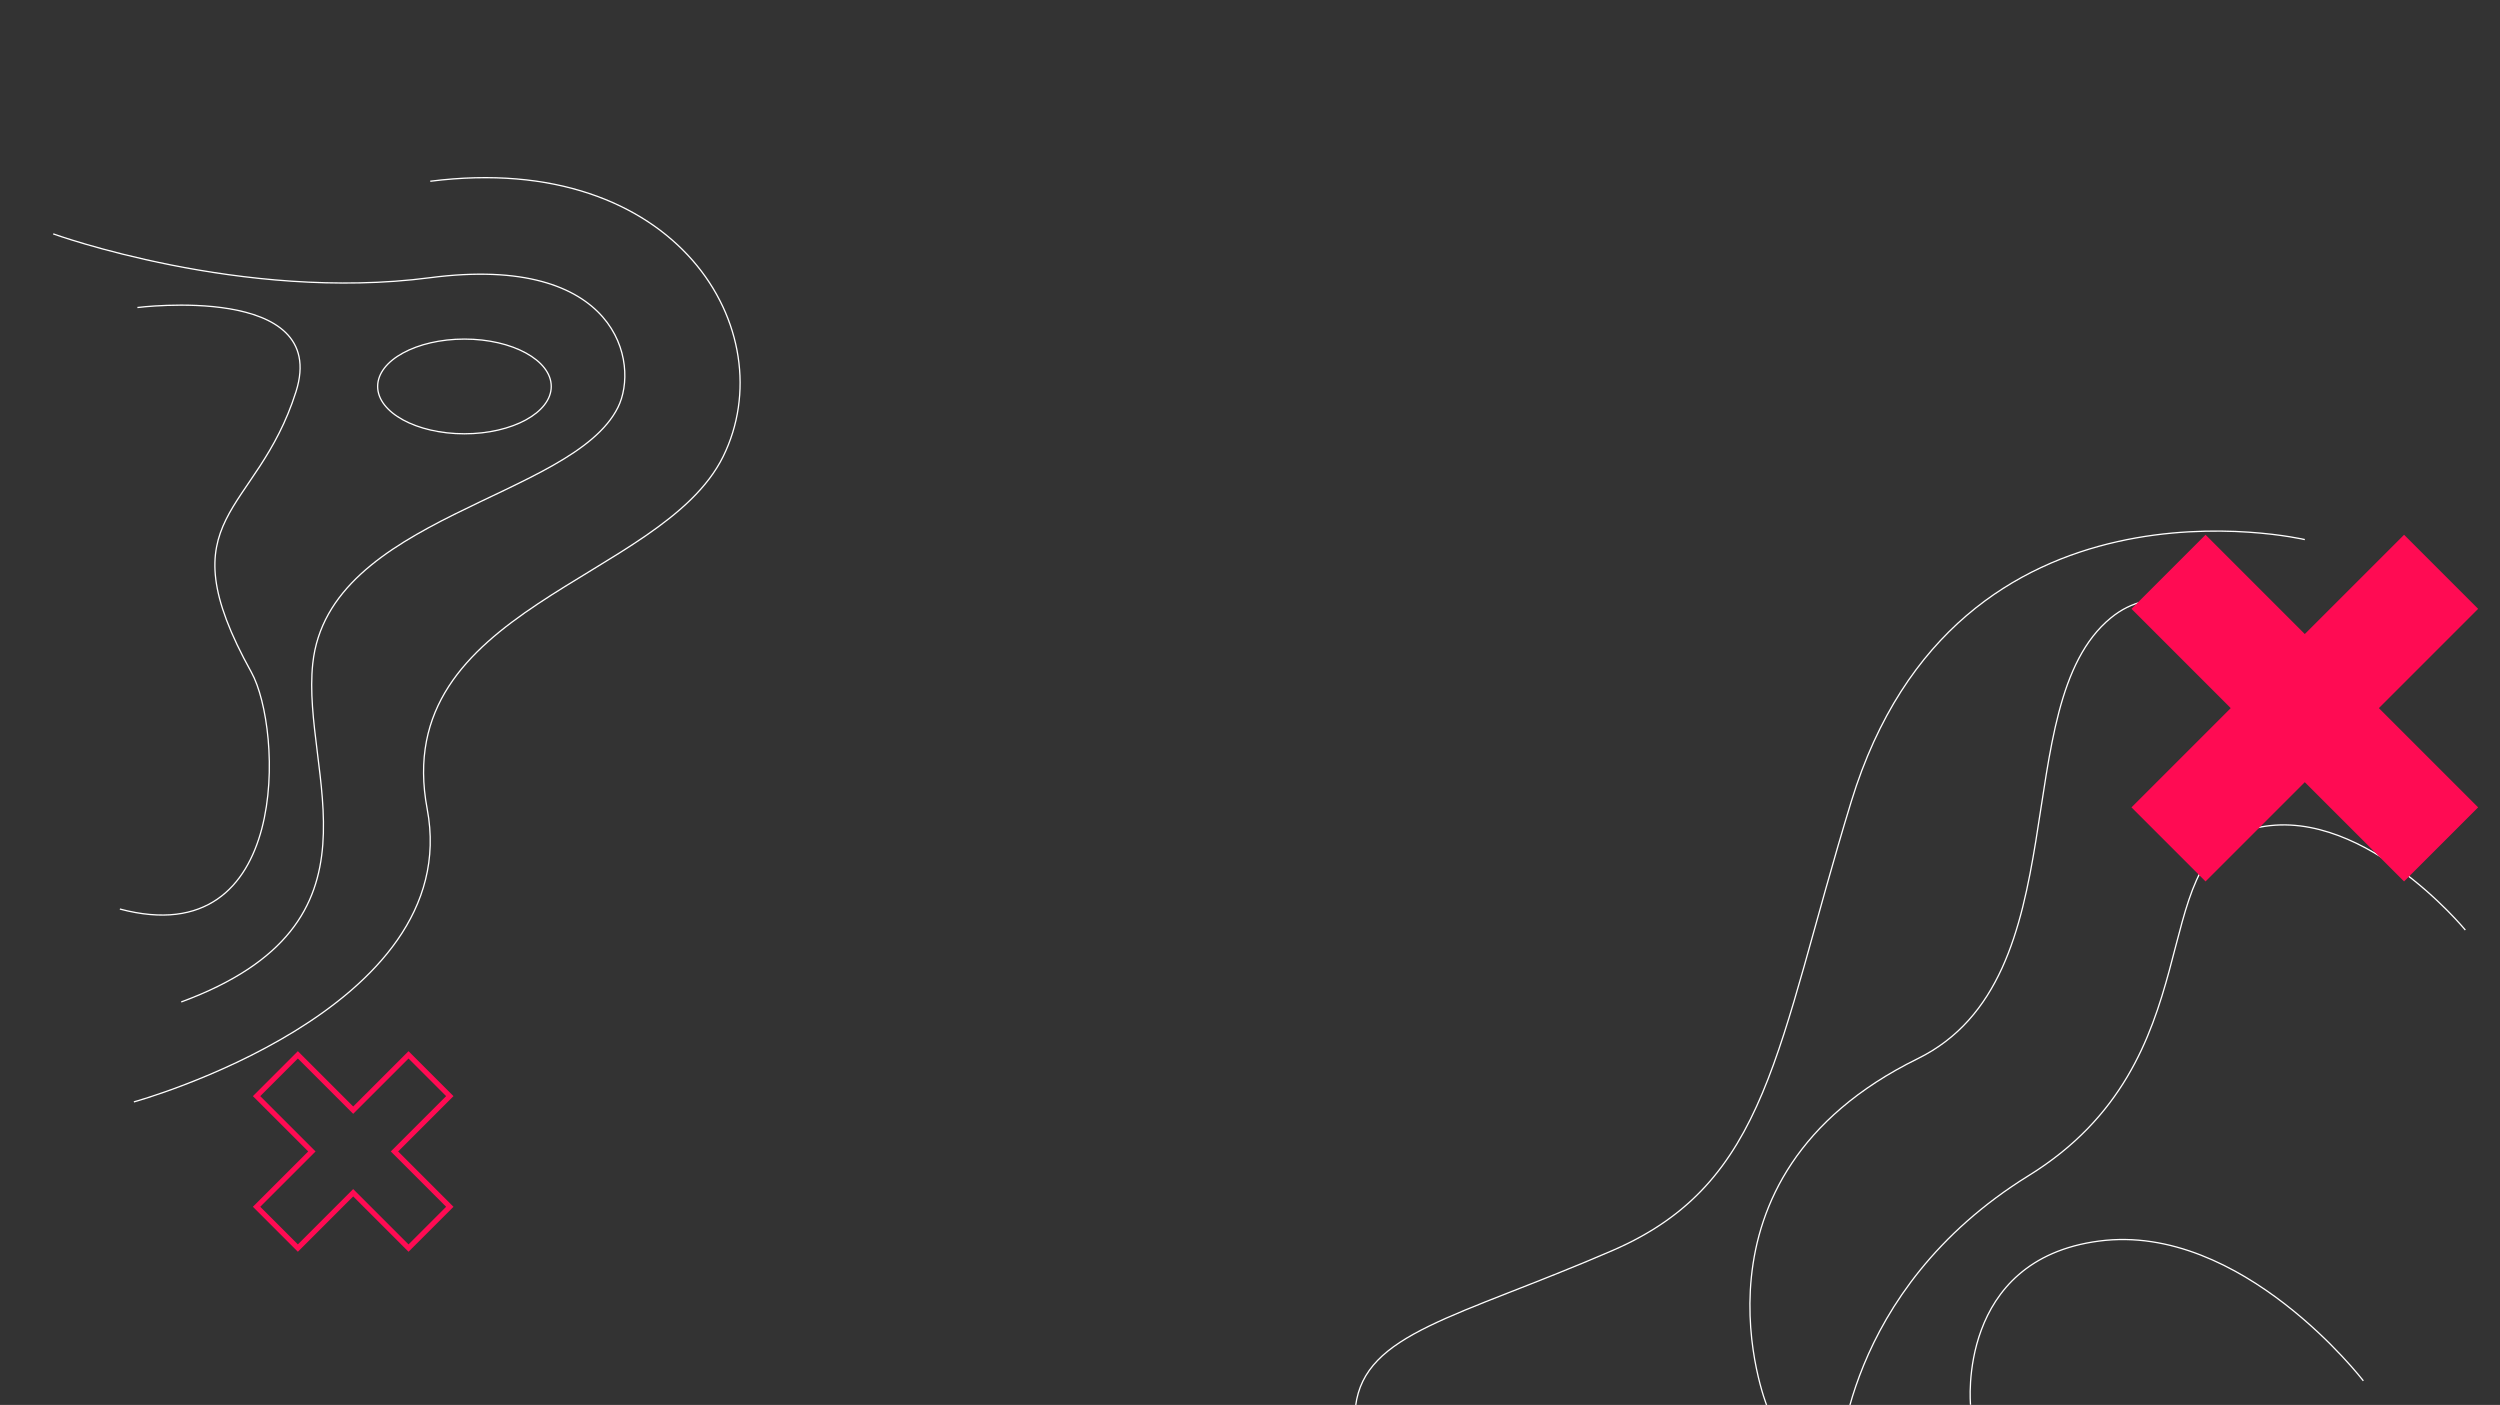 <svg width="1920" height="1079" viewBox="0 0 1920 1079" fill="none" xmlns="http://www.w3.org/2000/svg">
<rect x="0" y="0" width="1920" height="1079" fill="#333333" stroke="none"/>
<g clip-path="url(#clip0_1_58)">
<path d="M330.441 139.198C520.71 115.033 602.493 255.028 555.351 350.649C508.209 446.269 298.824 466.479 328.092 621.351C357.373 776.236 102.817 846.261 102.817 846.261" stroke="white" stroke-miterlimit="10"/>
<path d="M40.879 179.617C40.879 179.617 185.923 232.146 330.238 213.286C474.553 194.427 491.428 279.193 474.553 312.943C439.534 382.981 252.33 396.441 240.207 509.571C231.094 594.608 303.508 708.899 139.2 769.5" stroke="white" stroke-miterlimit="10"/>
<path d="M105.531 236.182C105.531 236.182 253.788 217.269 227.314 300.834C196.98 396.616 125.727 395.104 193.065 516.321C217.014 559.44 224.047 733.158 92.058 698.139" stroke="white" stroke-miterlimit="10"/>
<path d="M356.698 333.153C393.515 333.153 423.361 316.87 423.361 296.784C423.361 276.698 393.515 260.415 356.698 260.415C319.881 260.415 290.035 276.698 290.035 296.784C290.035 316.87 319.881 333.153 356.698 333.153Z" stroke="white" stroke-miterlimit="10"/>
<path d="M1770.08 414.409C1770.08 414.409 1502.59 351.553 1421.78 615.532C1363.8 804.951 1358.86 908.239 1238.57 960.309C1118.3 1012.38 1048.26 1023.53 1041.08 1079.91" stroke="white" stroke-miterlimit="10"/>
<path d="M1357.06 1079.91C1357.06 1079.91 1286.46 904.635 1472.78 813.065C1598.56 751.248 1539.6 541.377 1621.11 474.566C1685.76 421.591 1770.08 535.977 1770.08 535.977" stroke="white" stroke-miterlimit="10"/>
<path d="M1412.32 1127.26C1412.32 1127.26 1414.46 991.683 1558.12 902.799C1701.77 813.915 1645.54 660.379 1728.16 637.038C1810.77 613.696 1893.38 714.258 1893.38 714.258" stroke="white" stroke-miterlimit="10"/>
<path d="M1513.37 1078.83C1513.37 1078.83 1502.59 967.491 1612.13 953.127C1721.67 938.763 1815.05 1060.47 1815.05 1060.47" stroke="white" stroke-miterlimit="10"/>
<path d="M313.742 810.122L271.244 852.606L228.759 810.122L197.048 841.833L239.532 884.318L197.048 926.802L228.759 958.527L271.244 916.029L313.742 958.527L345.453 926.816L302.955 884.318L345.453 841.833L313.742 810.122Z" stroke="#FF0B53" stroke-width="4" stroke-miterlimit="10"/>
<path d="M1846.32 410.71L1770.08 486.931L1693.86 410.71L1636.97 467.599L1713.19 543.834L1636.97 620.055L1693.86 676.944L1770.08 600.723L1846.32 676.944L1903.2 620.055L1826.98 543.834L1903.2 467.599L1846.32 410.71Z" fill="#FF0B53"/>
</g>
<defs>
<clipPath id="clip0_1_58">
<rect width="1920" height="1079" fill="white"/>
</clipPath>
</defs>
</svg>
